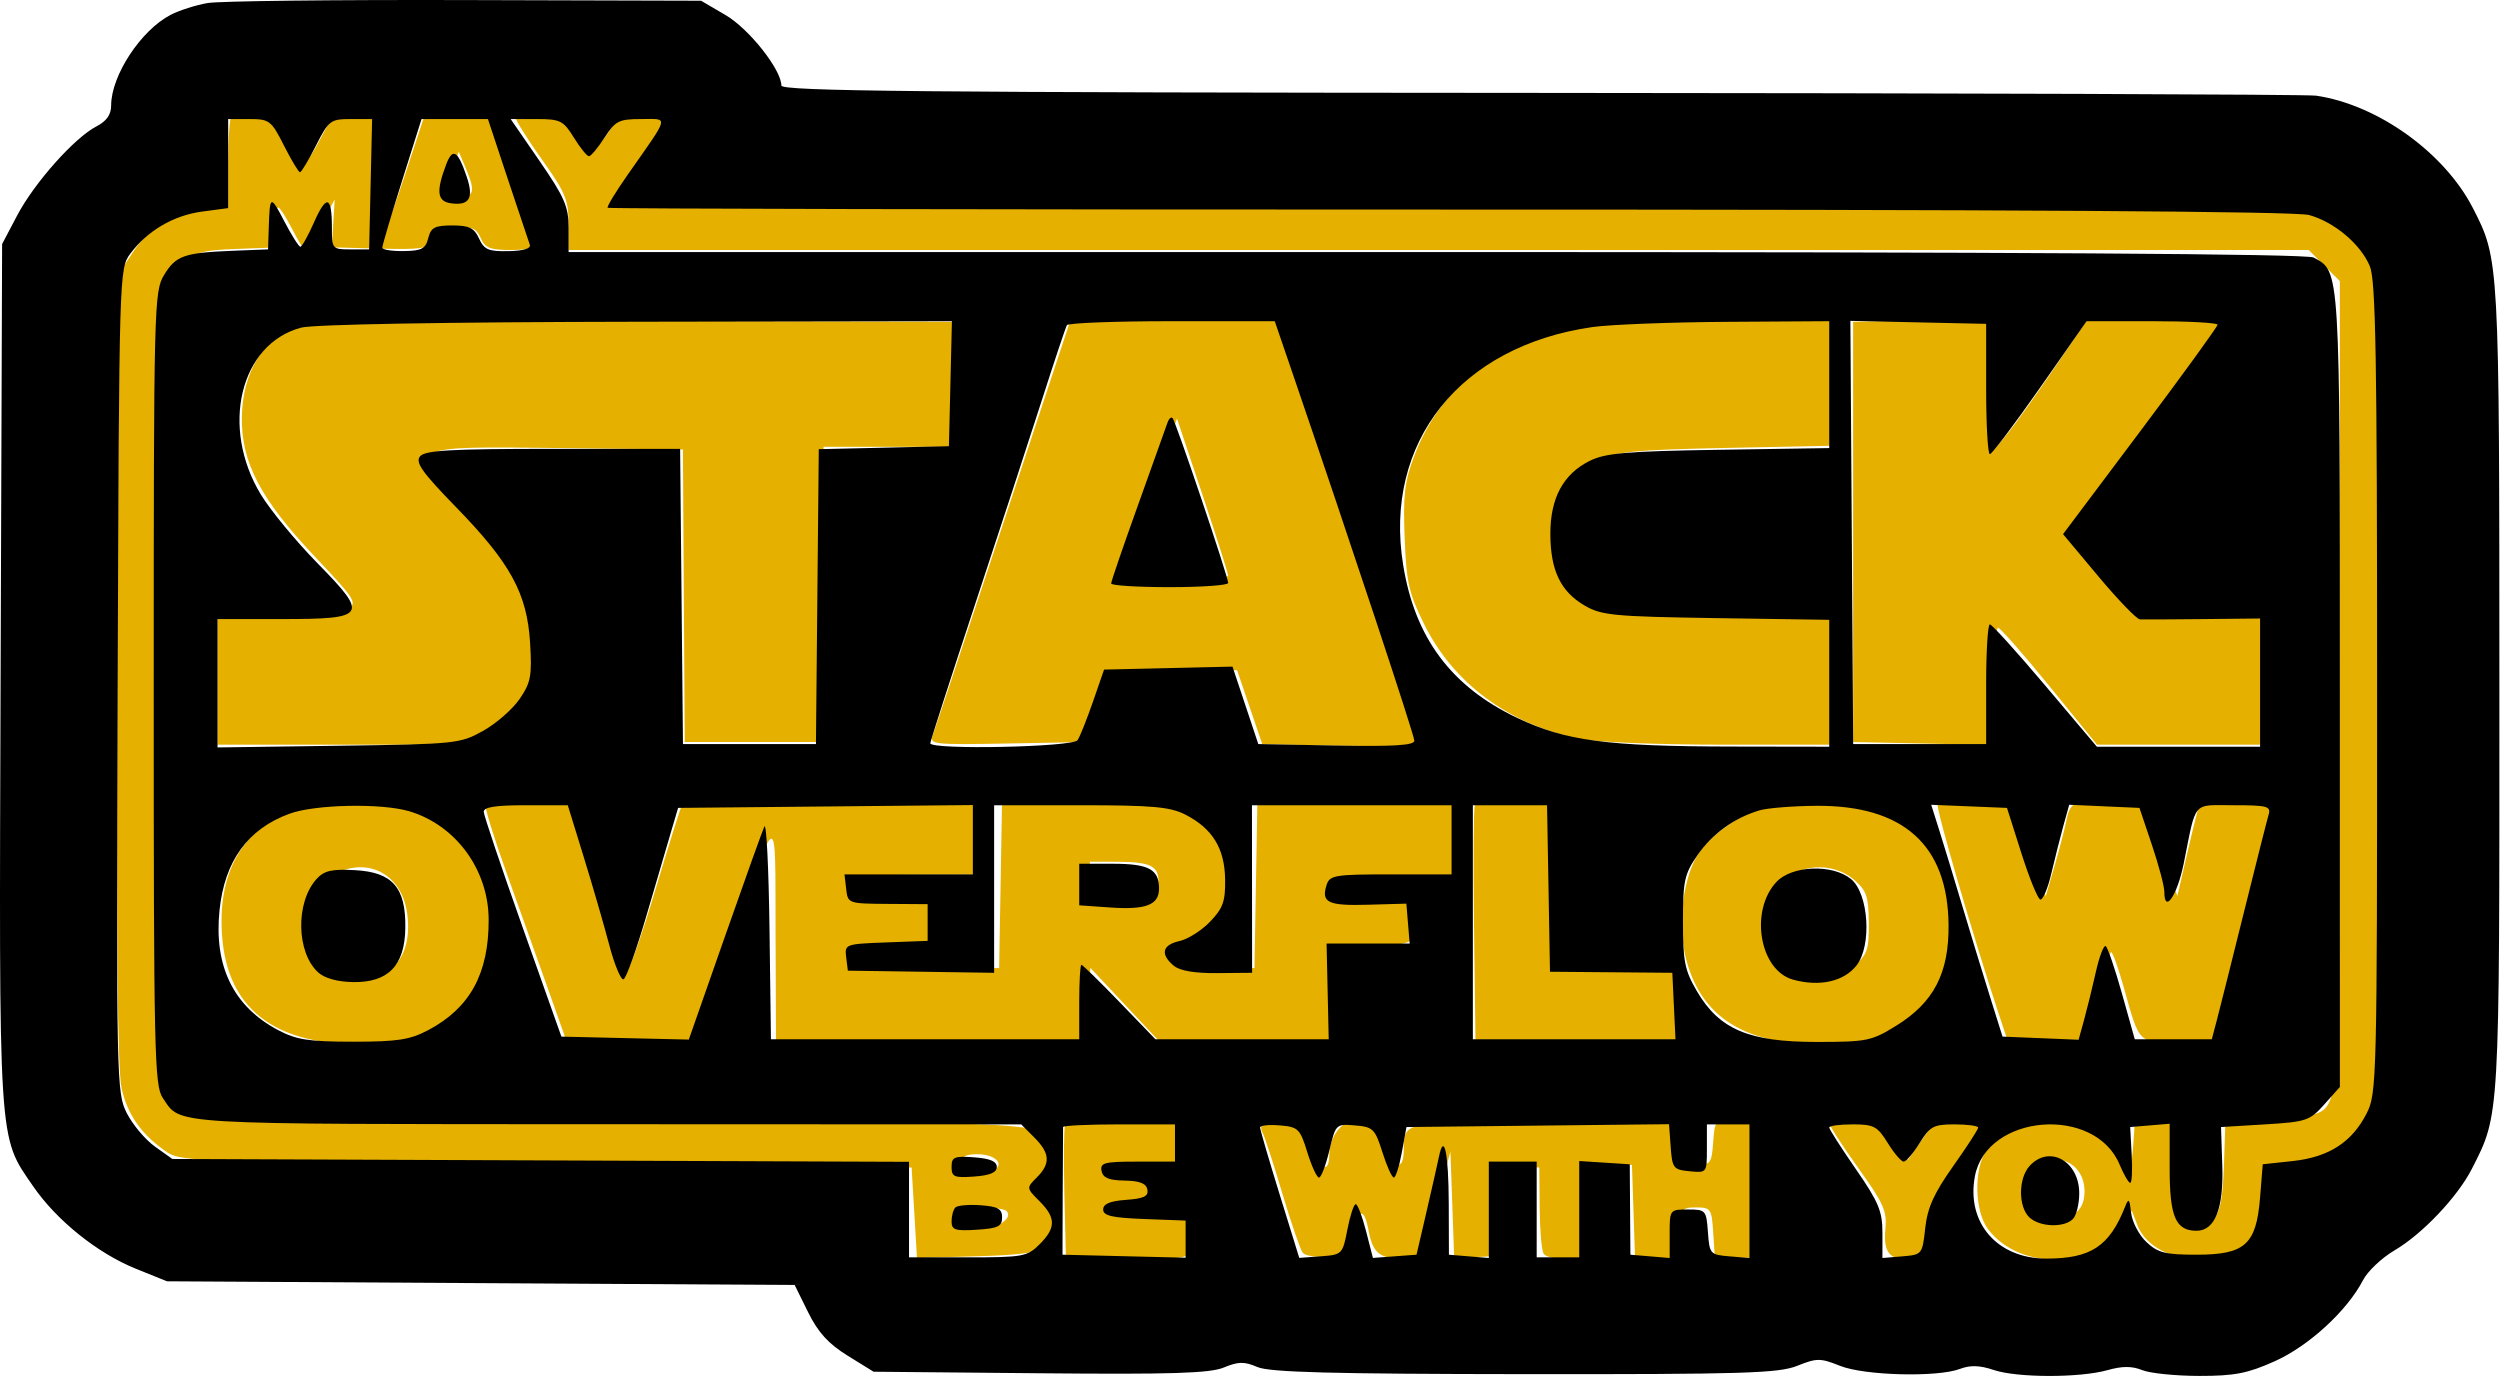 <svg width="470" height="259" viewBox="0 0 470 259" fill="none" xmlns="http://www.w3.org/2000/svg">
<path fill-rule="evenodd" clip-rule="evenodd" d="M43.555 21.667C43.188 22.033 42.888 26.083 42.888 30.667V39H39.348C34.226 39 28.303 42.416 25.139 47.196L22.388 51.353L22.075 125.426C21.86 176.14 22.104 201.088 22.849 204.536C23.95 209.639 26.78 213.572 31.642 216.759C34.082 218.358 39.887 218.541 102.843 219L171.387 219.5L171.887 227.996L172.387 236.492L183.887 236.168C196.872 235.803 198.887 234.894 198.887 229.402C198.887 227.133 198.189 225.616 196.637 224.51C194.557 223.029 194.519 222.831 196.137 221.904C197.268 221.255 197.887 219.689 197.887 217.473C197.887 210.634 201.814 210.951 117.278 210.977C67.78 210.992 40.094 210.639 37.667 209.961C30.466 207.95 30.888 213.015 30.888 128.679V52.802L33.95 49.942C36.688 47.385 37.826 47.051 44.699 46.791L52.386 46.5L52.061 42.75C51.881 40.688 51.985 39 52.291 39C52.597 39 53.766 40.8 54.888 43C56.01 45.2 57.136 47 57.389 47C57.642 47 58.99 44.863 60.383 42.25L62.917 37.5L62.652 42L62.388 46.5L71.388 46.742C79.235 46.952 80.58 46.738 81.888 45.069C82.713 44.017 84.738 43.008 86.388 42.828C88.717 42.573 89.609 43.003 90.375 44.75C91.2 46.63 92.145 47 96.125 47C98.745 47 100.888 46.597 100.888 46.105C100.888 44.856 97.057 32.556 94.704 26.25L92.744 21H86.399H80.053L76.346 32.25C74.307 38.438 72.357 43.815 72.013 44.199C71.669 44.584 71.361 39.634 71.329 33.199L71.269 21.5L67.127 21.195C63.232 20.908 62.865 21.117 60.975 24.695C57.247 31.753 57.298 31.742 54.466 26.155C52.009 21.305 51.628 21 48.038 21C45.939 21 43.921 21.3 43.555 21.667ZM96.888 21.996C96.888 22.544 99.138 26.146 101.888 30C106.286 36.163 106.888 37.609 106.888 42.004V47H270.464H434.043L436.966 49.923L439.889 52.846V128.701C439.889 212.351 440.246 207.737 433.611 209.927C431.811 210.521 427.649 210.893 424.363 210.753L418.388 210.5L418.1 219.159C417.785 228.666 416.697 230.671 412.438 229.602C410.056 229.004 409.952 228.634 409.675 219.74L409.388 210.5H405.388H401.388L401.072 214.933C400.776 219.069 400.676 219.209 399.572 217.03C396.427 210.821 387.261 208.414 379.625 211.792C377.112 212.903 374.286 214.988 373.345 216.424C371.064 219.905 371.24 227.641 373.676 230.969C379.739 239.251 395.18 238.642 399.584 229.946L400.78 227.585L401.789 230.24C404.964 238.591 421.223 239.055 425.432 230.915C426.233 229.366 426.888 226.052 426.888 223.55C426.888 219.009 426.896 219 430.421 219C437.97 219 445.654 212.962 447.897 205.267C448.663 202.637 448.903 178.831 448.692 126.426L448.389 51.353L445.638 47.196C444.125 44.91 441.105 42.131 438.928 41.02C435.005 39.018 433.513 39 275.427 39C187.68 39 115.888 38.732 115.888 38.405C115.888 38.077 118.363 34.216 121.388 29.825C124.413 25.433 126.888 21.651 126.888 21.42C126.888 21.189 124.642 21 121.897 21C117.295 21 116.73 21.272 114.647 24.488C113.405 26.406 112.035 27.981 111.604 27.988C111.173 27.994 109.891 26.425 108.755 24.5C106.842 21.257 106.331 21 101.789 21C99.094 21 96.888 21.448 96.888 21.996ZM85.069 31.911C83.436 36.594 83.542 37 86.388 37C89.172 37 89.398 35.907 87.524 31.512L86.25 28.524L85.069 31.911ZM404.888 59.808L392.388 60.116L386.145 69.308C382.712 74.364 378.791 79.85 377.431 81.5L374.959 84.5L374.923 72.221L374.887 59.942L361.637 60.221L348.387 60.5V100V139.5L361.637 139.779L374.887 140.058V129.029C374.887 122.963 375.224 118.01 375.637 118.022C376.05 118.034 380.404 122.984 385.313 129.022L394.24 140H410.564H426.888V128V116L414.638 115.942L402.388 115.884L396.053 107.965L389.719 100.046L392.016 96.773C397.027 89.631 415.243 65.366 417.191 63.237C418.386 61.93 418.866 60.662 418.325 60.237C417.81 59.832 411.763 59.639 404.888 59.808ZM55.889 61.119C49.376 63.727 45.582 70.056 45.47 78.5C45.358 86.935 48.997 93.87 59.185 104.632C66.845 112.725 67.202 113.297 65.409 114.609C64.049 115.603 60.278 116 52.197 116H40.888V128V140H63.709H86.529L91.959 137.25C99.324 133.519 102.283 128.077 101.476 119.746C100.68 111.543 96.822 104.738 87.604 95.28C76.315 83.699 76.005 83.892 105.275 84.232L128.388 84.5L128.562 112L128.735 139.5H141.873H155.009L154.919 111.75L154.829 84H167.89H180.95L180.669 72.25L180.387 60.5L119.388 60.309C80.565 60.188 57.479 60.483 55.889 61.119ZM198.739 67.75C197.324 72.012 191.634 89.225 186.095 106C180.557 122.775 175.716 137.3 175.338 138.277C174.697 139.939 175.617 140.037 189.436 139.777L204.221 139.5L206.692 132.75L209.163 126H220.869H232.574L234.941 132.952L237.308 139.904L252.195 140.202C260.383 140.366 267.26 140.21 267.478 139.857C267.695 139.503 261.914 121.391 254.63 99.609L241.387 60.005L221.349 60.003L201.311 60L198.739 67.75ZM297.387 61.039C281.528 64.29 270.76 72.754 265.829 85.847C264.062 90.539 263.763 93.129 264.072 101.079C264.397 109.442 264.857 111.496 267.696 117.264C273.16 128.363 283.478 136.052 296.686 138.87C299.711 139.515 311.408 140 323.936 140H345.887V128.124V116.248L325.137 115.789C297.272 115.173 294.071 113.77 293.213 101.798C292.635 93.744 294.725 89.305 300.387 86.562C303.842 84.889 307.212 84.567 325.137 84.199L345.887 83.773V71.887V60L323.637 60.11C311.399 60.17 299.587 60.588 297.387 61.039ZM216.08 93.245C213.224 101.254 210.887 108.076 210.887 108.404C210.887 108.732 215.387 109 220.887 109C226.387 109 230.887 108.651 230.887 108.224C230.887 107.797 228.724 100.975 226.08 93.065L221.273 78.682L216.08 93.245ZM57.709 151.331C47.26 154.288 41.724 161.741 41.653 172.943C41.556 188.575 50.287 196.36 67.888 196.335C81.969 196.314 90.45 190.242 92.903 178.427C95.195 167.387 90.739 157.527 81.419 153.015C75.796 150.293 64.269 149.474 57.709 151.331ZM91.266 151.196C91.03 151.578 92.829 157.428 95.264 164.196C97.699 170.963 101.204 180.775 103.054 186L106.417 195.5L118.501 195.78L130.586 196.059L136.903 178.28C146.528 151.189 145.713 151.465 145.806 175.265L145.888 196.03L175.137 195.765L204.387 195.5L204.683 188.724L204.98 181.949L211.571 188.974L218.162 196H234.487H250.812L251.099 186.855L251.387 177.709L258.081 177.775C265.567 177.848 267.224 176.799 266.709 172.31C266.39 169.526 266.314 169.497 258.573 169.207C251.16 168.929 250.775 168.801 251.073 166.707C251.376 164.578 251.792 164.5 262.887 164.492L274.387 164.484V157.568V150.652L255.387 150.752L236.387 150.851L236.112 166.425L235.836 182H229.517C224.601 182 222.819 181.582 221.496 180.12C219.878 178.332 219.916 178.21 222.271 177.618C223.633 177.277 226.354 175.482 228.318 173.63C231.465 170.662 231.887 169.686 231.883 165.382C231.879 159.271 229.062 154.389 224.422 152.45C222.04 151.455 216.051 150.942 204.694 150.76L188.387 150.5L188.112 166.25L187.836 182H174.292C160.921 182 160.752 181.972 161.067 179.807C161.361 177.796 161.967 177.61 168.387 177.557L175.387 177.5L175.694 173.25L176.002 169H168.375C161.037 169 160.76 168.915 161.067 166.75C161.377 164.569 161.738 164.499 172.887 164.455L184.387 164.41V157.523V150.636L156.499 150.789C141.161 150.873 128.443 151.112 128.235 151.32C128.027 151.528 125.757 158.749 123.19 167.367C120.624 175.985 118.229 182.69 117.87 182.268C117.51 181.846 115.283 174.75 112.92 166.5C110.558 158.25 108.511 151.364 108.371 151.198C107.823 150.546 91.668 150.543 91.266 151.196ZM277.261 151.468C277.033 152.063 276.968 162.213 277.116 174.025L277.387 195.5H296.887H316.387V189V182.5L304.162 182.219L291.937 181.939L291.662 166.409L291.387 150.88L284.531 150.633C280.319 150.482 277.516 150.804 277.261 151.468ZM332.708 151.331C327.629 152.768 321.731 156.782 319.343 160.427C316.519 164.737 315.386 173.182 316.789 179.454C319.327 190.793 327.47 196.27 341.887 196.337C358.68 196.415 367.61 188.686 367.811 173.899C367.95 163.686 364.514 157.365 356.659 153.385C350.506 150.266 339.733 149.342 332.708 151.331ZM364.274 151.184C363.884 151.813 371.057 176.436 375.727 190.5L377.387 195.5H384.848H392.31L394.349 187.253C395.471 182.717 396.619 179.004 396.9 179.003C397.182 179.001 398.263 182.038 399.302 185.75C402.299 196.462 401.938 196.129 410.173 195.793L417.342 195.5L422.542 175C425.401 163.725 427.774 153.6 427.815 152.5C427.883 150.671 427.288 150.511 420.843 150.629C416.968 150.699 413.68 150.924 413.536 151.129C413.392 151.333 412.389 155.316 411.307 159.98L409.34 168.459L406.364 159.48L403.388 150.5L397.888 150.366C390.31 150.182 389.215 150.614 388.526 154.062C388.195 155.713 387.177 159.633 386.265 162.773L384.605 168.481L381.496 159.491L378.387 150.5L371.552 150.483C367.793 150.473 364.518 150.788 364.274 151.184ZM204.887 166.048V170.095L211.137 169.798C217.206 169.509 217.397 169.416 217.717 166.609C218.138 162.919 216.678 162.034 210.137 162.015L204.887 162V166.048ZM62.908 164.284C55.816 167.873 56.65 181.91 64.051 183.536C72.574 185.408 77.582 180.85 76.598 172.117C75.746 164.558 69.467 160.965 62.908 164.284ZM337.387 164.208C333.595 166.382 332.814 168.276 333.182 174.399C333.463 179.079 334.008 180.68 335.822 182.149C339.139 184.835 345.112 184.571 348.581 181.585C351.064 179.448 351.381 178.511 351.332 173.451C351.283 168.487 350.913 167.419 348.526 165.366C345.536 162.794 340.724 162.294 337.387 164.208ZM200.23 211.558C200.004 212.14 199.948 217.967 200.104 224.506L200.387 236.395L212.072 236.589C224.568 236.795 224.618 236.775 224.471 231.5L224.387 228.5L216.637 228.208C208.368 227.896 206.068 226.319 213.137 225.807C216.618 225.556 217.387 225.138 217.387 223.5C217.387 221.862 216.618 221.444 213.137 221.193C206.475 220.71 208.165 219 215.304 219C222.218 219 222.676 218.634 222.086 213.58L221.712 210.379L211.176 210.439C204.744 210.476 200.479 210.912 200.23 211.558ZM237.284 211.167C237.001 211.625 237.041 212.44 237.374 212.979C237.707 213.517 239.356 218.58 241.038 224.229C242.721 229.878 244.462 234.95 244.907 235.5C245.573 236.322 248.682 236.54 253.125 236.077C253.531 236.035 254.151 234.2 254.503 232C255.286 227.104 256.45 226.855 257.302 231.4C258.096 235.629 259.436 236.684 263.887 236.581L267.387 236.5L270.033 226.5L272.68 216.5L273.033 226.5L273.387 236.5L276.887 236.356C278.812 236.277 280.724 236.164 281.137 236.106C281.55 236.048 281.887 232.148 281.887 227.44V218.879L285.637 219.19L289.387 219.5L289.455 227.05C289.492 231.203 289.823 235.088 290.192 235.684C290.56 236.28 292.33 236.694 294.124 236.606L297.387 236.444L297.676 227.722L297.965 219H302.387H306.809L307.098 227.75L307.387 236.5H311.387H315.387L315.692 231.75C315.981 227.249 316.148 227 318.887 227C321.618 227 321.794 227.257 322.082 231.672L322.387 236.345L326.387 236.422L330.387 236.5V223.5V210.5H326.387C322.396 210.5 322.386 210.51 322.08 214.75C321.794 218.697 321.566 219 318.887 219C316.228 219 315.978 218.68 315.694 214.911L315.387 210.822L290.494 210.834C263.634 210.847 263.933 210.786 263.902 216.25C263.881 220.155 262.102 219.662 261.328 215.536C260.542 211.347 259.318 210.285 255.416 210.407C252.377 210.502 249.934 213.508 249.902 217.191C249.871 220.681 248.038 219.855 247.397 216.062C247.031 213.891 246.203 211.701 245.559 211.194C244.107 210.053 237.985 210.032 237.284 211.167ZM343.887 211.111C343.887 211.582 346.348 215.398 349.357 219.591C354.121 226.231 354.779 227.712 354.456 231.067C354.027 235.517 355.317 237.031 359.185 236.619C362.819 236.231 363.166 235.734 363.285 230.752C363.368 227.251 364.348 225.145 368.637 219.249C371.525 215.279 373.887 211.614 373.887 211.104C373.887 210.259 364.143 210.288 363.512 211.135C363.362 211.336 362.221 212.975 360.975 214.778L358.711 218.055L356.028 214.354C353.642 211.064 352.818 210.63 348.615 210.453C346.015 210.344 343.887 210.64 343.887 211.111ZM181.077 218.75C181.427 220.57 184.82 221.278 186.933 219.971C188.894 218.759 187.012 217 183.755 217C181.422 217 180.817 217.396 181.077 218.75ZM382.244 220.577C379.705 224.453 381.369 228.398 385.72 228.818C389.828 229.215 391.888 227.588 391.888 223.949C391.888 218.107 385.358 215.825 382.244 220.577ZM180.887 229C180.887 230.605 181.554 231 184.265 231C187.55 231 190.536 228.983 189.212 227.658C188.85 227.296 186.829 227 184.72 227C181.554 227 180.887 227.348 180.887 229Z" fill="#E5B000"/>
<path fill-rule="evenodd" clip-rule="evenodd" d="M39.057 0.569C36.853 0.945 33.718 1.942 32.092 2.783C26.496 5.676 20.896 14.202 20.896 19.826C20.896 21.556 20.034 22.778 18.115 23.771C13.992 25.903 6.457 34.372 3.23 40.501L0.396 45.884L0.117 126.78C-0.191 216.303 -0.375 213.407 6.229 223.015C10.647 229.445 18.336 235.617 25.552 238.527L31.396 240.884L90.396 241.229L149.396 241.574L151.929 246.706C153.797 250.492 155.745 252.633 159.348 254.862L164.234 257.884L195.501 258.174C220.269 258.404 227.457 258.179 230.082 257.09C232.817 255.956 233.921 255.941 236.396 257.005C238.698 257.994 250.378 258.304 286.626 258.339C327.763 258.378 334.374 258.176 337.876 256.775C341.57 255.297 342.222 255.297 345.916 256.775C350.517 258.616 364.229 258.968 368.475 257.354C370.415 256.616 372.208 256.672 374.79 257.548C379.186 259.041 391.002 259.059 396.231 257.582C398.983 256.804 400.819 256.804 402.731 257.581C404.197 258.176 409.015 258.668 413.438 258.673C420.093 258.681 422.549 258.203 427.673 255.904C434.071 253.032 441.286 246.399 444.255 240.656C445.121 238.983 447.782 236.469 450.17 235.069C455.389 232.011 462.025 225.014 464.715 219.733C469.972 209.412 469.897 210.726 469.884 129.452C469.871 48.754 469.873 48.784 464.892 39.093C459.53 28.662 446.947 19.657 435.396 17.983C433.746 17.744 368.159 17.511 289.646 17.466C172.99 17.399 146.896 17.146 146.896 16.08C146.896 13.099 140.826 5.427 136.427 2.849L131.803 0.139L87.434 0.012C63.031 -0.059 41.262 0.192 39.057 0.569ZM42.896 30.755V39.126L38.016 39.774C32.631 40.488 27.691 43.385 24.488 47.707C22.413 50.506 22.394 51.171 22.128 127.961C21.866 203.637 21.905 205.482 23.855 209.304C24.953 211.455 27.323 214.266 29.123 215.55L32.396 217.884L101.646 218.154L170.896 218.424V227.404V236.384H181.941C192.335 236.384 193.132 236.239 195.441 233.929C198.542 230.829 198.537 228.934 195.419 225.816C192.951 223.348 192.949 223.331 194.919 221.361C197.535 218.745 197.413 216.81 194.441 213.839L191.987 211.384L113.691 211.352C30.35 211.318 34.137 211.544 30.6 206.411C29.032 204.136 28.896 197.995 28.9 129.411C28.903 57.087 28.962 54.789 30.869 51.661C33.075 48.042 34.623 47.505 43.896 47.14L50.396 46.884L50.524 42.884C50.724 36.641 50.837 36.592 53.462 41.634C54.822 44.247 56.176 46.384 56.471 46.384C56.767 46.384 57.921 44.322 59.036 41.801C61.372 36.519 62.396 36.799 62.396 42.718C62.396 46.813 62.456 46.884 65.896 46.884H69.396L69.677 34.634L69.958 22.384H65.944C62.131 22.384 61.802 22.635 59.396 27.384C58.002 30.134 56.652 32.384 56.396 32.384C56.14 32.384 54.79 30.134 53.396 27.384C50.995 22.645 50.654 22.384 46.879 22.384H42.896V30.755ZM75.545 34.134C73.509 40.597 71.855 46.193 71.87 46.571C71.884 46.949 73.701 47.234 75.907 47.203C79.275 47.157 80.013 46.767 80.515 44.766C81.017 42.764 81.738 42.384 85.026 42.384C88.213 42.384 89.147 42.841 90.06 44.845C91.016 46.942 91.833 47.292 95.596 47.217C98.408 47.16 99.862 46.72 99.601 46.006C99.375 45.389 97.512 39.822 95.46 33.634L91.731 22.384H85.489H79.247L75.545 34.134ZM101.451 30.289C106.108 37.049 106.896 38.859 106.896 42.789V47.384H269.962C379.89 47.384 433.654 47.72 434.951 48.414C439.97 51.1 439.896 49.874 439.896 129.819V204.352L436.981 207.618C434.233 210.698 433.595 210.913 425.809 211.384L417.552 211.884L417.793 219.204C418.058 227.224 416.402 231.384 412.944 231.384C409.037 231.384 407.896 228.756 407.896 219.752V211.263L404.186 211.574L400.476 211.884L400.76 217.134C400.916 220.021 400.792 222.384 400.484 222.384C400.175 222.384 399.269 220.819 398.47 218.906C393.809 207.753 373.48 209.423 371.282 221.14C369.642 229.884 375.481 236.615 384.707 236.615C393.076 236.615 396.561 234.323 399.507 226.884C400.185 225.169 400.349 225.33 400.651 228.011C400.845 229.73 402.141 232.205 403.531 233.511C405.685 235.534 407.072 235.884 412.949 235.884C422.083 235.884 424.182 233.99 424.896 225.107L425.396 218.884L431.041 218.277C437.806 217.55 442.161 214.745 444.919 209.34C446.837 205.579 446.896 203.2 446.896 129.392C446.896 67.405 446.643 52.715 445.532 50.055C443.794 45.895 438.884 41.753 434.115 40.425C431.621 39.73 378.384 39.392 272.492 39.399C185.644 39.404 114.431 39.253 114.241 39.062C114.051 38.872 115.738 36.087 117.989 32.872C126.027 21.397 125.789 22.384 120.52 22.384C116.358 22.384 115.697 22.72 113.655 25.872C112.413 27.79 111.095 29.365 110.728 29.372C110.36 29.378 109.086 27.809 107.896 25.884C105.904 22.66 105.349 22.384 100.869 22.384H96.006L101.451 30.289ZM83.889 30.901C81.955 35.99 82.176 37.846 84.761 38.215C88.213 38.708 89.095 37.274 87.773 33.321C86.091 28.294 85.113 27.684 83.889 30.901ZM56.617 61.594C45.137 64.64 41.356 80.295 49.038 92.97C50.834 95.934 55.631 101.752 59.699 105.9C69.406 115.797 69.018 116.384 52.774 116.384H40.896V128.452V140.519L63.646 140.202C85.767 139.893 86.519 139.815 90.857 137.384C93.311 136.009 96.392 133.309 97.704 131.384C99.801 128.307 100.036 127.03 99.654 120.817C99.085 111.55 95.97 105.855 85.701 95.307C79.331 88.763 78.032 86.925 78.974 85.79C79.917 84.654 84.718 84.384 104.003 84.384H127.864L128.13 112.134L128.396 139.884H140.896H153.396L153.662 112.165L153.928 84.445L166.162 84.165L178.396 83.884L178.678 72.134L178.959 60.384L119.678 60.487C83.571 60.55 58.919 60.983 56.617 61.594ZM200.578 61.134C200.338 61.546 198.268 67.734 195.979 74.884C193.689 82.034 188.009 99.403 183.356 113.482C178.703 127.56 174.896 139.373 174.896 139.732C174.896 141.016 201.729 140.458 202.587 139.156C203.032 138.48 204.334 135.218 205.48 131.906L207.563 125.884L219.636 125.604L231.709 125.324L234.135 132.604L236.56 139.884L251.228 140.161C262.044 140.365 265.896 140.125 265.896 139.249C265.896 138.218 253.964 102.206 243.16 70.634L239.653 60.384H220.333C209.708 60.384 200.818 60.722 200.578 61.134ZM299.396 61.484C274.486 65.041 260.075 83.139 263.789 106.203C265.998 119.916 272.831 129.077 285.251 134.975C294.327 139.286 302.044 140.313 325.646 140.353L343.896 140.384V128.455V116.526L322.646 116.205C303.364 115.914 301.072 115.694 297.896 113.834C293.378 111.187 291.486 107.228 291.468 100.384C291.451 93.65 293.883 89.126 298.852 86.65C301.822 85.17 305.758 84.832 323.146 84.562L343.896 84.239V72.312V60.384L324.646 60.506C314.059 60.573 302.696 61.013 299.396 61.484ZM348.134 100.104L348.396 139.884H360.896H373.396V128.635C373.396 122.449 373.709 117.386 374.092 117.385C374.475 117.385 379.16 122.559 384.503 128.884L394.218 140.384H409.557H424.896V128.33V116.276L414.146 116.388C408.233 116.45 402.905 116.475 402.306 116.442C401.706 116.41 398.208 112.792 394.533 108.402L387.851 100.419L402.374 81.066C410.361 70.422 416.896 61.414 416.896 61.048C416.896 60.683 411.357 60.384 404.588 60.384H392.279L383.534 72.884C378.725 79.759 374.476 85.385 374.093 85.385C373.709 85.386 373.396 79.873 373.396 73.135V60.884L360.634 60.604L347.873 60.324L348.134 100.104ZM219.477 79.491C219.221 80.257 216.735 87.212 213.953 94.945C211.172 102.679 208.896 109.316 208.896 109.695C208.896 110.074 213.846 110.384 219.896 110.384C225.946 110.384 230.896 110.03 230.896 109.597C230.896 108.441 221.03 79.185 220.443 78.597C220.168 78.323 219.733 78.725 219.477 79.491ZM54.426 152.978C46.591 155.847 42.231 161.856 41.272 171.109C40.181 181.632 43.879 189.211 52.272 193.656C55.718 195.481 58.04 195.84 66.396 195.84C74.752 195.84 77.074 195.481 80.52 193.656C88.364 189.502 91.902 183.026 91.868 172.884C91.838 163.525 85.704 155.141 76.974 152.525C71.755 150.962 59.248 151.213 54.426 152.978ZM90.944 152.634C90.971 153.322 94.266 163.109 98.268 174.384L105.543 194.884L117.519 195.163L129.495 195.442L136.252 176.163C139.968 165.56 143.321 156.209 143.702 155.384C144.084 154.559 144.518 163.221 144.666 174.634L144.937 195.384H173.916H202.896V188.384C202.896 184.534 203.079 181.384 203.302 181.384C203.526 181.384 206.749 184.534 210.466 188.384L217.224 195.384H233.511H249.798L249.597 186.383L249.396 177.382L257.206 177.383L265.017 177.384L264.706 173.634L264.396 169.884L257.178 170.09C249.641 170.305 248.348 169.687 249.399 166.375C249.981 164.54 250.926 164.384 261.463 164.384H272.896V157.884V151.384H254.131H235.367L235.381 167.134L235.396 182.884L228.896 182.944C224.575 182.984 221.809 182.513 220.646 181.539C218.082 179.393 218.505 177.629 221.755 176.915C223.328 176.569 225.916 174.929 227.505 173.268C229.93 170.736 230.384 169.451 230.322 165.292C230.236 159.48 227.928 155.738 222.825 153.136C219.977 151.684 216.64 151.387 203.146 151.386L186.896 151.384V167.135V182.887L173.146 182.685L159.396 182.484L159.084 179.977C158.776 177.51 158.894 177.466 166.584 177.177L174.396 176.884V173.433V169.983L166.896 169.933C159.471 169.884 159.393 169.856 159.08 167.134L158.763 164.384H170.83H182.896V157.868V151.352L155.19 151.618L127.483 151.884L126.3 155.884C125.649 158.084 123.543 165.267 121.62 171.846C119.697 178.425 117.718 183.943 117.222 184.109C116.726 184.274 115.519 181.366 114.539 177.647C113.559 173.927 111.404 166.497 109.749 161.134L106.741 151.384H98.818C93.121 151.384 90.91 151.735 90.944 152.634ZM276.896 173.384V195.384H295.944H314.991L314.694 189.134L314.396 182.884L302.896 182.786L291.396 182.688L291.121 167.036L290.845 151.384H283.871H276.896V173.384ZM330.739 152.359C326.004 153.789 321.91 156.756 319.123 160.778C316.671 164.316 316.396 165.579 316.396 173.299C316.396 180.796 316.734 182.458 319.059 186.413C323.242 193.529 328.816 195.884 341.475 195.884C350.959 195.884 351.845 195.704 356.475 192.843C363.548 188.472 366.416 182.955 366.329 173.884C366.186 158.854 357.843 151.36 341.396 151.492C336.996 151.527 332.2 151.917 330.739 152.359ZM364.581 156.092C365.413 158.728 367.371 165.159 368.93 170.384C370.489 175.609 372.825 183.259 374.12 187.384L376.476 194.884L383.627 195.177L390.778 195.469L391.804 191.757C392.367 189.715 393.362 185.661 394.014 182.749C394.666 179.836 395.501 177.64 395.87 177.868C396.24 178.096 397.621 182.131 398.94 186.834L401.338 195.384H408.579H415.819L416.806 191.634C417.349 189.572 419.636 180.459 421.888 171.384C424.14 162.309 426.219 154.096 426.507 153.134C426.971 151.583 426.228 151.384 419.982 151.384C412.037 151.384 412.961 150.313 410.542 162.326C409.331 168.336 406.896 171.9 406.896 167.662C406.896 166.623 405.843 162.648 404.557 158.829L402.218 151.884L395.616 151.59L389.014 151.295L387.958 155.09C387.376 157.177 386.346 161.25 385.669 164.141C384.992 167.032 384.046 169.267 383.566 169.107C383.087 168.948 381.484 165.007 380.003 160.35L377.312 151.884L370.189 151.592L363.066 151.3L364.581 156.092ZM202.896 166.291V170.199L208.646 170.603C215.444 171.08 217.896 170.138 217.896 167.049C217.896 163.422 215.96 162.384 209.196 162.384H202.896V166.291ZM59.502 165.267C55.53 169.656 55.706 179.092 59.829 182.823C61.04 183.919 63.467 184.588 66.391 184.633C72.998 184.733 76.095 181.531 76.201 174.492C76.316 166.853 73.815 163.972 66.739 163.59C62.343 163.353 60.94 163.678 59.502 165.267ZM333.988 165.786C328.889 171.214 330.785 182.431 337.097 184.174C342.084 185.551 346.629 184.538 349.013 181.518C351.957 177.787 351.322 167.957 347.961 165.235C344.47 162.409 336.88 162.708 333.988 165.786ZM199.86 211.884C199.841 212.159 199.808 217.672 199.787 224.134L199.75 235.884L211.323 236.166L222.896 236.447V232.958V229.468L215.146 229.176C209.054 228.946 207.396 228.563 207.396 227.384C207.396 226.331 208.68 225.792 211.708 225.573C215.055 225.332 215.949 224.9 215.706 223.638C215.483 222.477 214.258 221.995 211.413 221.949C208.451 221.901 207.345 221.436 207.091 220.134C206.792 218.6 207.623 218.384 213.823 218.384H220.896V214.884V211.384H210.396C204.621 211.384 199.88 211.609 199.86 211.884ZM236.896 211.967C236.896 212.354 238.553 218.028 240.578 224.576L244.26 236.481L248.328 236.183C252.323 235.889 252.412 235.799 253.314 231.134C253.818 228.521 254.521 226.384 254.875 226.384C255.228 226.384 256.101 228.658 256.813 231.436L258.108 236.489L262.207 236.186L266.307 235.884L268.166 227.884C269.188 223.484 270.242 218.818 270.509 217.516C271.483 212.756 272.332 216.725 272.364 226.185L272.396 235.884L276.146 236.194L279.896 236.505V227.444V218.384H284.396H288.896V227.384V236.384H292.896H296.896V227.329V218.274L301.646 218.579L306.396 218.884L306.455 227.384L306.515 235.884L310.205 236.194L313.896 236.505V231.944C313.896 227.414 313.918 227.384 317.339 227.384C320.674 227.384 320.791 227.517 321.089 231.634C321.387 235.759 321.506 235.893 325.146 236.194L328.896 236.505V223.944V211.384H324.896H320.896V215.947C320.896 220.493 320.884 220.51 317.646 220.197C314.593 219.903 314.377 219.625 314.088 215.617L313.779 211.349L289.097 211.617L264.414 211.884L263.547 216.634C263.07 219.247 262.391 221.382 262.038 221.379C261.685 221.376 260.721 219.238 259.896 216.629C258.502 212.22 258.139 211.863 254.759 211.58C251.15 211.279 251.112 211.317 249.909 216.33C249.242 219.11 248.37 221.384 247.972 221.384C247.573 221.384 246.586 219.247 245.778 216.634C244.403 212.191 244.069 211.864 240.602 211.574C238.564 211.403 236.896 211.58 236.896 211.967ZM343.896 211.971C343.896 212.293 346.146 215.812 348.896 219.79C353.176 225.981 353.896 227.705 353.896 231.764V236.505L357.646 236.194C361.353 235.888 361.402 235.827 361.942 230.884C362.362 227.048 363.584 224.339 367.192 219.245C369.779 215.593 371.896 212.33 371.896 211.995C371.896 211.659 369.908 211.384 367.478 211.384C363.507 211.384 362.84 211.738 360.896 214.884C359.706 216.809 358.356 218.384 357.896 218.384C357.436 218.384 356.086 216.809 354.896 214.884C352.952 211.738 352.285 211.384 348.314 211.384C345.884 211.384 343.896 211.648 343.896 211.971ZM178.896 219.384C178.896 221.254 179.389 221.463 183.146 221.191C186.12 220.976 187.396 220.434 187.396 219.384C187.396 218.334 186.12 217.792 183.146 217.577C179.389 217.305 178.896 217.514 178.896 219.384ZM381.551 219.213C379.457 221.526 379.412 226.757 381.467 228.813C383.327 230.672 387.997 230.883 389.696 229.184C390.356 228.524 390.896 226.344 390.896 224.339C390.896 218.261 385.226 215.151 381.551 219.213ZM179.61 227.004C179.217 227.396 178.896 228.567 178.896 229.605C178.896 231.234 179.549 231.452 183.646 231.189C187.628 230.933 188.396 230.561 188.396 228.884C188.396 227.263 187.63 226.828 184.36 226.587C182.14 226.424 180.002 226.611 179.61 227.004Z" fill="black"/>
</svg>
